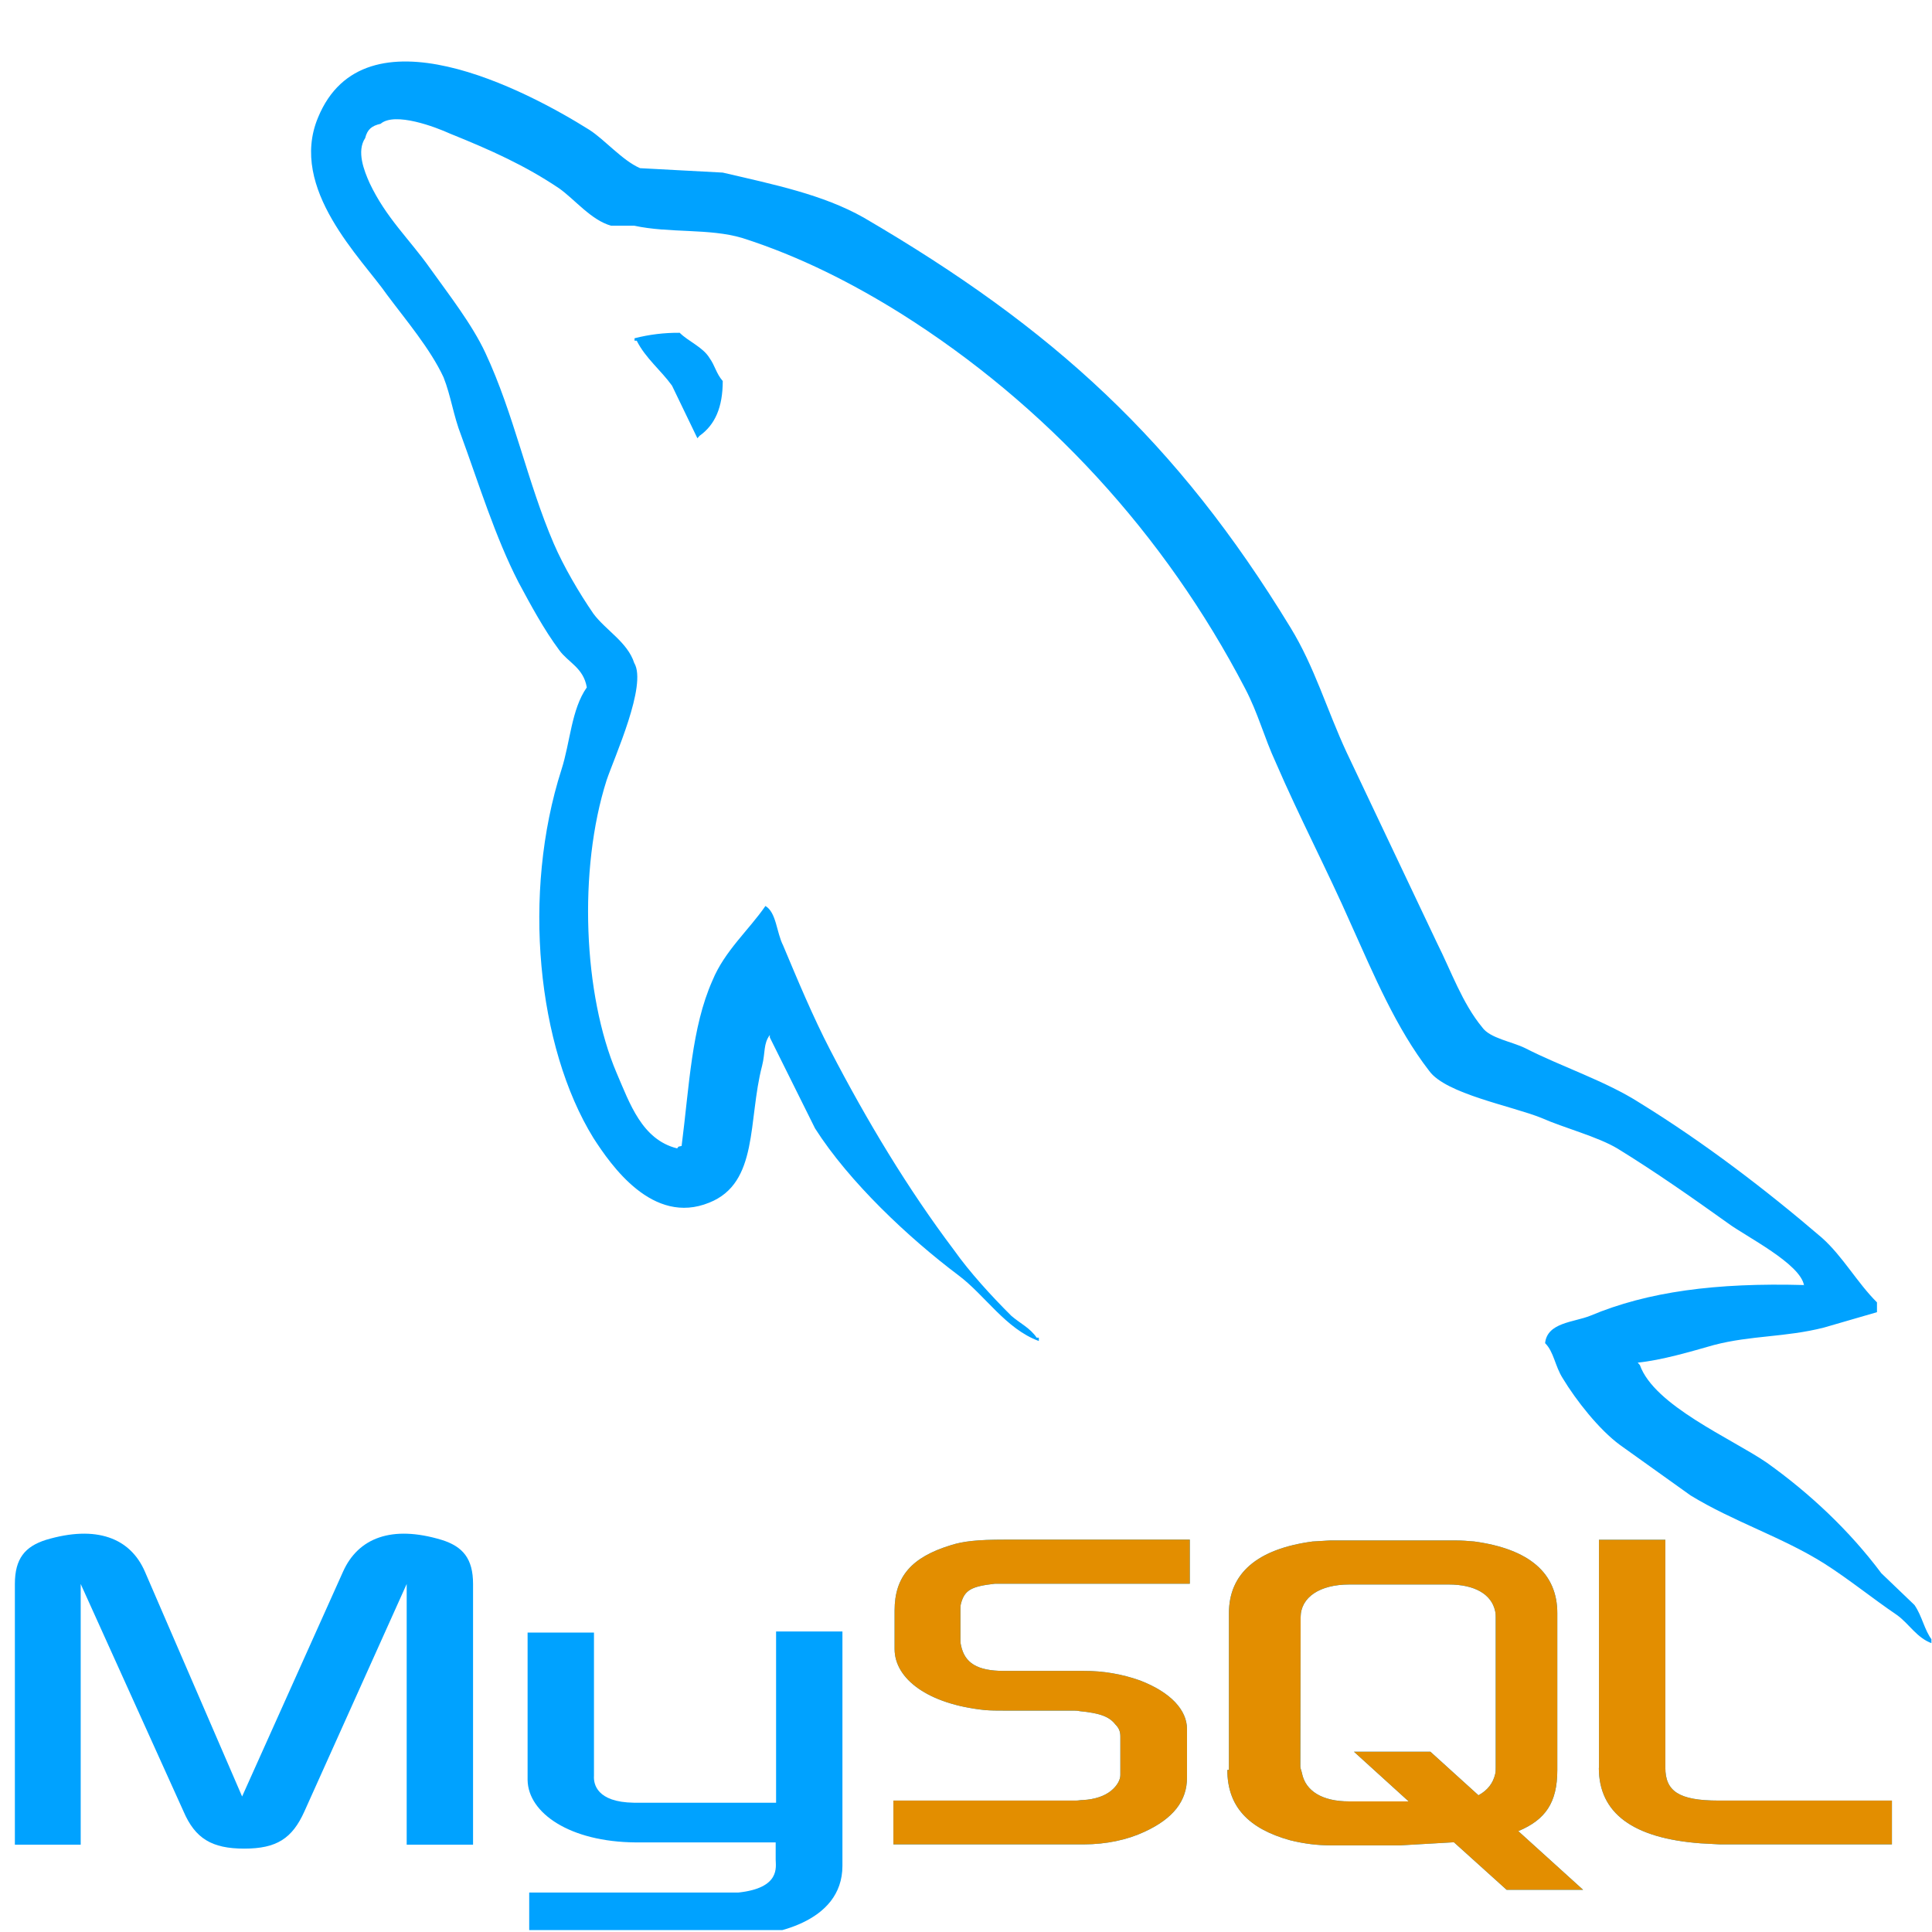 <svg xmlns="http://www.w3.org/2000/svg" xmlns:xlink="http://www.w3.org/1999/xlink" width="500" zoomAndPan="magnify" viewBox="0 0 375 375" height="500" preserveAspectRatio="xMidYMid meet" version="1.0"><defs><clipPath id="90a4bcc783"><path d="M 60 11 L 374.887 11 L 374.887 319 L 60 319 Z M 60 11 " clip-rule="nonzero"/></clipPath><clipPath id="e4c7d565eb"><path d="M 2 297 L 164 297 L 164 374.633 L 2 374.633 Z M 2 297 " clip-rule="nonzero"/></clipPath></defs><g clip-path="url(#90a4bcc783)"><path fill="#00a2ff" d="M 350.191 249.426 C 333.078 248.949 319.801 250.703 308.672 255.383 C 305.465 256.672 300.324 256.672 299.902 260.703 C 301.613 262.395 301.82 265.164 303.32 267.512 C 305.887 271.77 310.387 277.504 314.449 280.477 L 328.145 290.266 C 336.492 295.367 345.91 298.344 354.039 303.449 C 358.75 306.43 363.457 310.258 368.168 313.453 C 370.566 315.152 372.02 317.922 375.016 318.98 L 375.016 318.34 C 373.52 316.43 373.09 313.668 371.598 311.531 L 365.168 305.367 C 358.965 297.07 351.258 289.836 342.91 283.887 C 336.062 279.203 321.086 272.828 318.301 264.961 L 317.879 264.484 C 322.582 264.008 328.145 262.352 332.645 261.074 C 339.926 259.168 346.555 259.59 354.039 257.676 L 364.32 254.695 L 364.32 252.789 C 360.469 248.961 357.684 243.855 353.621 240.242 C 342.711 230.887 330.719 221.738 318.301 214.082 C 311.668 209.828 303.105 207.059 296.047 203.449 C 293.469 202.172 289.195 201.535 287.699 199.406 C 283.836 194.734 281.703 188.562 278.922 183.027 L 261.371 146.02 C 257.52 137.727 255.16 129.43 250.461 121.773 C 228.414 85.613 204.438 63.711 167.625 42.223 C 159.711 37.758 150.297 35.836 140.285 33.5 L 124.234 32.641 C 120.805 31.156 117.383 27.113 114.387 25.195 C 102.188 17.539 70.723 0.949 61.73 22.812 C 55.949 36.637 70.293 50.246 75.16 57.27 C 78.809 62.16 83.508 67.691 86.086 73.219 C 87.523 76.836 88.004 80.668 89.504 84.496 C 92.926 93.852 96.137 104.277 100.633 113.004 C 103.031 117.469 105.551 122.156 108.547 126.191 C 110.262 128.578 113.258 129.598 113.898 133.426 C 110.898 137.684 110.691 144.055 108.98 149.379 C 101.27 173.418 104.27 203.191 115.184 220.887 C 118.613 226.203 126.695 237.906 137.66 233.434 C 147.293 229.605 145.145 217.484 147.926 206.848 C 148.574 204.297 148.141 202.598 149.422 200.891 L 149.422 201.367 L 158.199 219.02 C 164.836 229.441 176.395 240.289 186.023 247.527 C 191.156 251.355 195.223 257.953 201.641 260.289 L 201.641 259.645 L 201.219 259.645 C 199.934 257.738 198.004 256.879 196.293 255.395 C 192.441 251.566 188.164 246.883 185.164 242.633 C 176.18 230.723 168.266 217.531 161.199 203.922 C 157.77 197.328 154.77 190.098 152 183.504 C 150.703 180.949 150.703 177.117 148.57 175.848 C 145.355 180.52 140.652 184.57 138.289 190.312 C 134.223 199.453 133.801 210.73 132.301 222.43 C 131.438 222.641 131.824 222.43 131.438 222.906 C 124.598 221.207 122.238 214.18 119.672 208.23 C 113.254 193.129 112.18 168.883 117.742 151.441 C 119.242 146.973 125.668 132.934 123.102 128.68 C 121.809 124.641 117.539 122.305 115.176 119.109 C 112.395 115.066 109.406 109.965 107.48 105.5 C 102.348 93.582 99.781 80.398 94.211 68.488 C 91.633 62.957 87.145 57.211 83.504 52.113 C 79.438 46.367 74.949 42.324 71.738 35.523 C 70.668 33.137 69.172 29.352 70.883 26.797 C 71.305 25.098 72.168 24.414 73.871 24.031 C 76.652 21.648 84.578 24.672 87.359 25.941 C 95.273 29.133 101.91 32.109 108.543 36.57 C 111.543 38.695 114.754 42.738 118.609 43.809 L 123.105 43.809 C 129.957 45.293 137.656 44.285 144.07 46.191 C 155.414 49.812 165.684 55.125 174.895 60.875 C 202.926 78.527 226.047 103.625 241.668 133.621 C 244.234 138.512 245.305 142.977 247.664 148.082 C 252.164 158.508 257.727 169.141 262.211 179.355 C 266.711 189.352 270.992 199.57 277.41 207.863 C 280.621 212.332 293.461 214.668 299.234 217.008 C 303.52 218.914 310.148 220.629 314.008 222.965 C 321.281 227.434 328.559 232.539 335.402 237.43 C 338.824 239.977 349.531 245.297 350.168 249.539 Z M 131.934 64.594 C 128.965 64.566 126.039 64.922 123.164 65.656 L 123.164 66.133 L 123.586 66.133 C 125.301 69.535 128.297 71.875 130.438 74.855 L 135.363 85.066 L 135.785 84.59 C 138.781 82.465 140.285 79.059 140.285 73.961 C 139 72.473 138.789 70.98 137.719 69.492 C 136.434 67.367 133.648 66.297 131.934 64.602 Z M 131.934 64.594 " fill-opacity="1" fill-rule="evenodd"/></g><path fill="#00a2ff" d="M 173.41 357.992 L 210.352 357.992 C 214.68 357.992 218.801 357.117 222.152 355.547 C 227.742 352.969 230.395 349.543 230.395 345.035 L 230.395 335.605 C 230.395 332 227.355 328.523 221.273 326.176 C 217.75 324.926 214.117 324.309 210.379 324.324 L 194.867 324.324 C 189.664 324.324 187.219 322.777 186.523 319.324 C 186.418 318.938 186.418 318.551 186.418 318.141 L 186.418 312.344 C 186.418 312.035 186.418 311.648 186.523 311.262 C 187.219 308.609 188.582 307.91 193.117 307.398 L 230.938 307.398 L 230.938 298.844 L 194.945 298.844 C 189.742 298.844 186.961 299.152 184.539 299.926 C 176.965 302.246 173.641 306.004 173.641 312.602 L 173.641 320.07 C 173.641 325.867 180.133 330.789 191.16 331.922 C 192.344 332.027 193.605 332.027 194.895 332.027 L 208.164 332.027 C 208.676 332.027 209.141 332.027 209.527 332.129 C 213.547 332.516 215.324 333.211 216.484 334.703 C 217.258 335.477 217.461 336.172 217.461 337.074 L 217.461 344.547 C 217.461 345.422 216.871 346.605 215.66 347.586 C 214.449 348.566 212.617 349.262 210.145 349.391 C 209.629 349.391 209.371 349.492 208.859 349.492 L 173.41 349.492 Z M 310.336 343.156 C 310.336 351.914 316.93 356.809 330.094 357.789 L 333.832 357.992 L 367.219 357.992 L 367.219 349.492 L 333.547 349.492 C 325.82 349.492 323.242 347.637 323.242 343.102 L 323.242 298.871 L 310.363 298.871 L 310.363 343.18 Z M 238.535 343.543 L 238.535 313.117 C 238.535 305.387 244.023 300.648 254.766 299.203 L 258.191 299 L 282.562 299 C 283.852 299 284.934 299.102 286.172 299.203 C 296.887 300.672 302.273 305.387 302.273 313.117 L 302.273 343.566 C 302.273 349.852 300.004 353.203 294.699 355.418 L 307.27 366.805 L 292.43 366.805 L 282.203 357.582 L 271.898 358.176 L 258.141 358.176 C 255.875 358.176 253.324 357.918 250.414 357.195 C 242.273 354.93 238.227 350.602 238.227 343.543 Z M 252.395 342.871 C 252.395 343.258 252.602 343.645 252.707 344.16 C 253.402 347.688 256.723 349.648 261.824 349.648 L 273.418 349.648 L 262.805 340.012 L 277.645 340.012 L 286.969 348.461 C 288.773 347.484 289.805 346.09 290.215 344.34 C 290.316 343.953 290.316 343.465 290.316 343.051 L 290.316 313.941 C 290.316 313.555 290.316 313.168 290.215 312.754 C 289.52 309.406 286.195 307.551 281.199 307.551 L 261.875 307.551 C 256.207 307.551 252.449 310 252.449 313.941 Z M 252.395 342.871 " fill-opacity="1" fill-rule="evenodd"/><g clip-path="url(#e4c7d565eb)"><path fill="#00a2ff" d="M 2.887 358.047 L 15.664 358.047 L 15.664 307.449 L 35.605 351.555 C 37.875 356.859 41.117 358.816 47.406 358.816 C 53.691 358.816 56.73 356.859 59.102 351.555 L 78.938 307.449 L 78.938 358.047 L 91.82 358.047 L 91.82 307.449 C 91.82 302.555 89.863 300.184 85.738 298.895 C 76.027 295.957 69.508 298.508 66.574 305.078 L 46.992 348.695 L 28.137 305.078 C 25.301 298.508 18.707 295.957 8.891 298.895 C 4.871 300.184 2.887 302.5 2.887 307.449 Z M 102.406 316.879 L 115.289 316.879 L 115.289 344.699 C 115.188 346.246 115.805 349.801 123.02 349.906 L 150.637 349.906 L 150.637 316.672 L 163.516 316.672 L 163.516 362.141 C 163.516 373.348 149.656 375.797 143.164 375.898 L 102.719 375.898 L 102.719 367.344 L 143.293 367.344 C 151.535 366.469 150.559 362.348 150.559 360.957 L 150.559 357.609 L 123.328 357.609 C 110.652 357.504 102.512 351.941 102.406 345.5 Z M 102.406 316.879 " fill-opacity="1" fill-rule="evenodd"/></g><path fill="#e38e00" d="M 173.41 357.992 L 210.352 357.992 C 214.68 357.992 218.801 357.117 222.152 355.547 C 227.742 352.969 230.395 349.543 230.395 345.035 L 230.395 335.605 C 230.395 332 227.355 328.523 221.273 326.176 C 217.75 324.926 214.117 324.309 210.379 324.324 L 194.867 324.324 C 189.664 324.324 187.219 322.777 186.523 319.324 C 186.418 318.938 186.418 318.551 186.418 318.141 L 186.418 312.344 C 186.418 312.035 186.418 311.648 186.523 311.262 C 187.219 308.609 188.582 307.91 193.117 307.398 L 230.938 307.398 L 230.938 298.844 L 194.945 298.844 C 189.742 298.844 186.961 299.152 184.539 299.926 C 176.965 302.246 173.641 306.004 173.641 312.602 L 173.641 320.07 C 173.641 325.867 180.133 330.789 191.16 331.922 C 192.344 332.027 193.605 332.027 194.895 332.027 L 208.164 332.027 C 208.676 332.027 209.141 332.027 209.527 332.129 C 213.547 332.516 215.324 333.211 216.484 334.703 C 217.258 335.477 217.461 336.172 217.461 337.074 L 217.461 344.547 C 217.461 345.422 216.871 346.605 215.66 347.586 C 214.449 348.566 212.617 349.262 210.145 349.391 C 209.629 349.391 209.371 349.492 208.859 349.492 L 173.41 349.492 Z M 310.336 343.156 C 310.336 351.914 316.93 356.809 330.094 357.789 L 333.832 357.992 L 367.219 357.992 L 367.219 349.492 L 333.547 349.492 C 325.82 349.492 323.242 347.637 323.242 343.102 L 323.242 298.871 L 310.363 298.871 L 310.363 343.18 Z M 238.535 343.543 L 238.535 313.117 C 238.535 305.387 244.023 300.648 254.766 299.203 L 258.191 299 L 282.562 299 C 283.852 299 284.934 299.102 286.172 299.203 C 296.887 300.672 302.273 305.387 302.273 313.117 L 302.273 343.566 C 302.273 349.852 300.004 353.203 294.699 355.418 L 307.27 366.805 L 292.43 366.805 L 282.203 357.582 L 271.898 358.176 L 258.141 358.176 C 255.875 358.176 253.324 357.918 250.414 357.195 C 242.273 354.93 238.227 350.602 238.227 343.543 Z M 252.395 342.871 C 252.395 343.258 252.602 343.645 252.707 344.16 C 253.402 347.688 256.723 349.648 261.824 349.648 L 273.418 349.648 L 262.805 340.012 L 277.645 340.012 L 286.969 348.461 C 288.773 347.484 289.805 346.09 290.215 344.34 C 290.316 343.953 290.316 343.465 290.316 343.051 L 290.316 313.941 C 290.316 313.555 290.316 313.168 290.215 312.754 C 289.52 309.406 286.195 307.551 281.199 307.551 L 261.875 307.551 C 256.207 307.551 252.449 310 252.449 313.941 Z M 252.395 342.871 " fill-opacity="1" fill-rule="evenodd"/></svg>